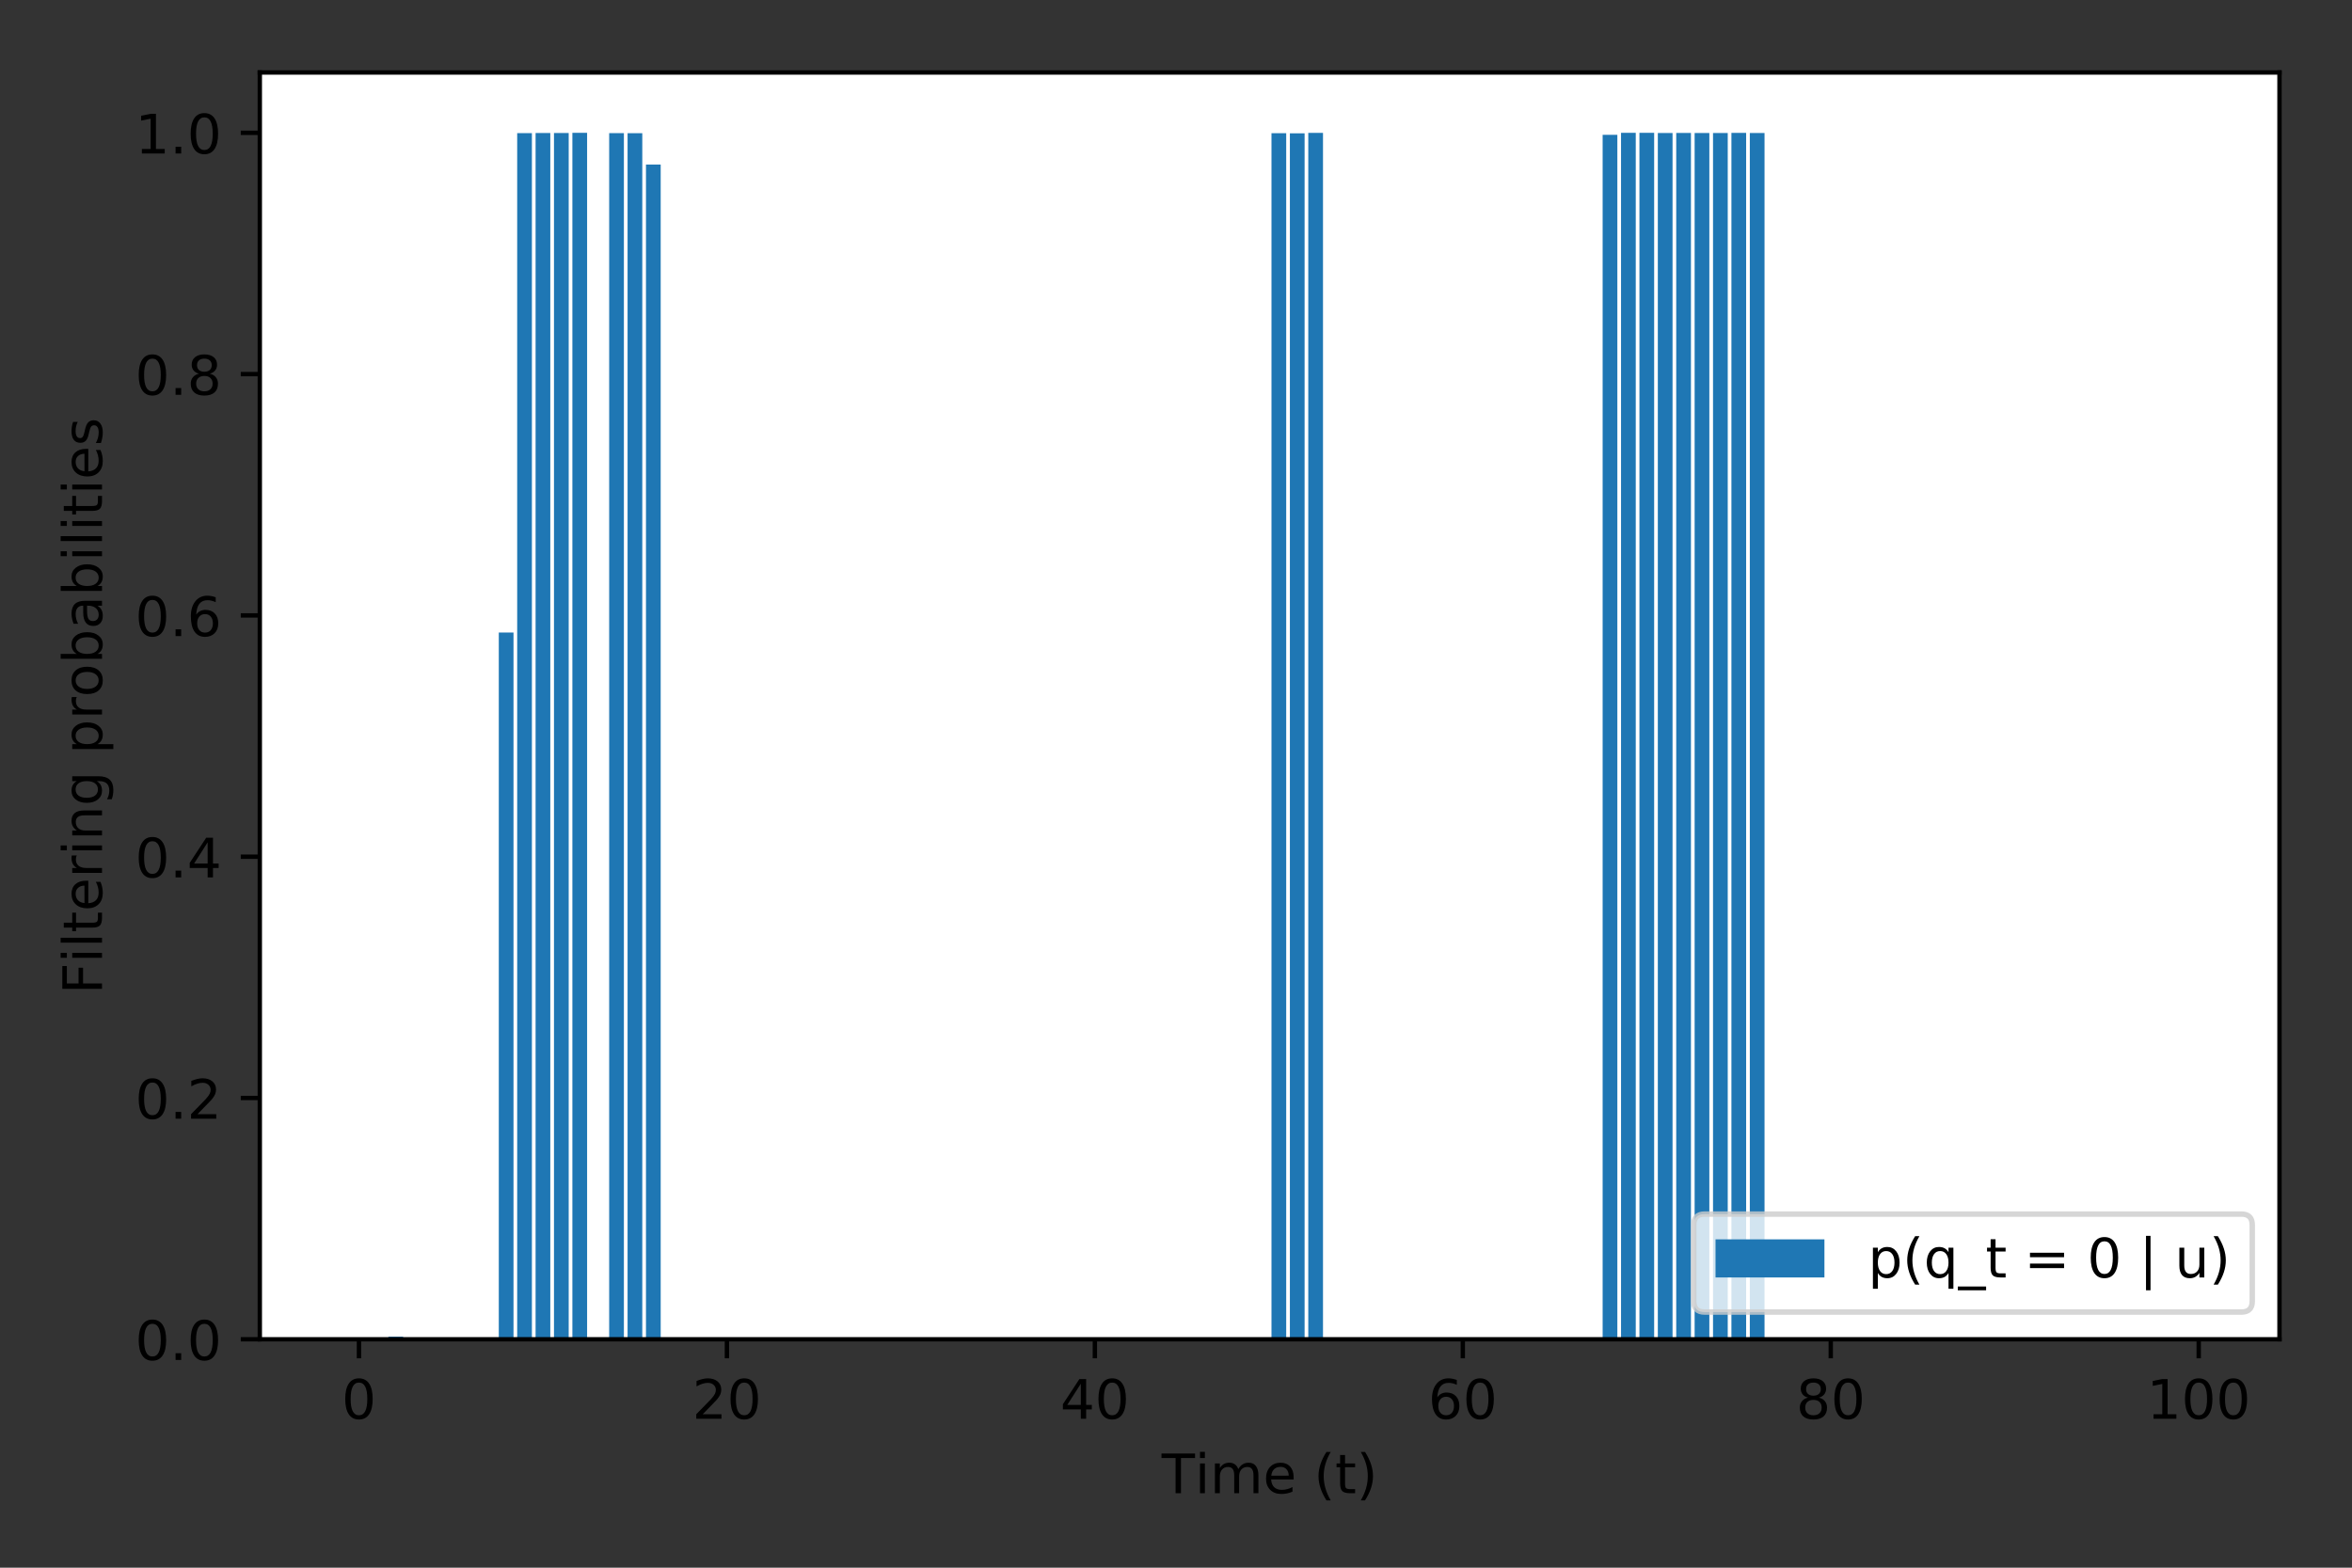 <?xml version="1.0" encoding="utf-8" standalone="no"?>
<!DOCTYPE svg PUBLIC "-//W3C//DTD SVG 1.1//EN"
  "http://www.w3.org/Graphics/SVG/1.1/DTD/svg11.dtd">
<!-- Created with matplotlib (http://matplotlib.org/) -->
<svg height="288pt" version="1.1" viewBox="0 0 432 288" width="432pt" xmlns="http://www.w3.org/2000/svg" xmlns:xlink="http://www.w3.org/1999/xlink">
 <rect x="0" y="0" width="432" height="288" fill="#333333" stroke="none"/>
 <defs>
  <style type="text/css">
*{stroke-linecap:butt;stroke-linejoin:round;}
  </style>
 </defs>
 <g id="figure_1">
  <g id="patch_1">
   <path d="M 0 288 
L 432 288 
L 432 0 
L 0 0 
z
" style="fill:none;opacity:0;"/>
  </g>
  <g id="axes_1">
   <g id="patch_2">
    <path d="M 47.72 246.04 
L 418.68 246.04 
L 418.68 13.32 
L 47.72 13.32 
z
" style="fill:#ffffff;"/>
   </g>
   <g id="patch_3">
    <path clip-path="url(#pfe32aad56c)" d="M 64.582 246.04 
L 67.285 246.04 
L 67.285 246.04 
L 64.582 246.04 
z
" style="fill:#1f77b4;"/>
   </g>
   <g id="patch_4">
    <path clip-path="url(#pfe32aad56c)" d="M 67.961 246.04 
L 70.664 246.04 
L 70.664 246.04 
L 67.961 246.04 
z
" style="fill:#1f77b4;"/>
   </g>
   <g id="patch_5">
    <path clip-path="url(#pfe32aad56c)" d="M 71.34 246.04 
L 74.043 246.04 
L 74.043 245.556 
L 71.34 245.556 
z
" style="fill:#1f77b4;"/>
   </g>
   <g id="patch_6">
    <path clip-path="url(#pfe32aad56c)" d="M 74.719 246.04 
L 77.422 246.04 
L 77.422 246.04 
L 74.719 246.04 
z
" style="fill:#1f77b4;"/>
   </g>
   <g id="patch_7">
    <path clip-path="url(#pfe32aad56c)" d="M 78.098 246.04 
L 80.802 246.04 
L 80.802 246.04 
L 78.098 246.04 
z
" style="fill:#1f77b4;"/>
   </g>
   <g id="patch_8">
    <path clip-path="url(#pfe32aad56c)" d="M 81.477 246.04 
L 84.181 246.04 
L 84.181 246.04 
L 81.477 246.04 
z
" style="fill:#1f77b4;"/>
   </g>
   <g id="patch_9">
    <path clip-path="url(#pfe32aad56c)" d="M 84.857 246.04 
L 87.56 246.04 
L 87.56 246.04 
L 84.857 246.04 
z
" style="fill:#1f77b4;"/>
   </g>
   <g id="patch_10">
    <path clip-path="url(#pfe32aad56c)" d="M 88.236 246.04 
L 90.939 246.04 
L 90.939 246.04 
L 88.236 246.04 
z
" style="fill:#1f77b4;"/>
   </g>
   <g id="patch_11">
    <path clip-path="url(#pfe32aad56c)" d="M 91.615 246.04 
L 94.318 246.04 
L 94.318 116.202 
L 91.615 116.202 
z
" style="fill:#1f77b4;"/>
   </g>
   <g id="patch_12">
    <path clip-path="url(#pfe32aad56c)" d="M 94.994 246.04 
L 97.697 246.04 
L 97.697 24.455 
L 94.994 24.455 
z
" style="fill:#1f77b4;"/>
   </g>
   <g id="patch_13">
    <path clip-path="url(#pfe32aad56c)" d="M 98.373 246.04 
L 101.076 246.04 
L 101.076 24.428 
L 98.373 24.428 
z
" style="fill:#1f77b4;"/>
   </g>
   <g id="patch_14">
    <path clip-path="url(#pfe32aad56c)" d="M 101.752 246.04 
L 104.455 246.04 
L 104.455 24.429 
L 101.752 24.429 
z
" style="fill:#1f77b4;"/>
   </g>
   <g id="patch_15">
    <path clip-path="url(#pfe32aad56c)" d="M 105.131 246.04 
L 107.835 246.04 
L 107.835 24.402 
L 105.131 24.402 
z
" style="fill:#1f77b4;"/>
   </g>
   <g id="patch_16">
    <path clip-path="url(#pfe32aad56c)" d="M 108.51 246.04 
L 111.214 246.04 
L 111.214 246.04 
L 108.51 246.04 
z
" style="fill:#1f77b4;"/>
   </g>
   <g id="patch_17">
    <path clip-path="url(#pfe32aad56c)" d="M 111.89 246.04 
L 114.593 246.04 
L 114.593 24.457 
L 111.89 24.457 
z
" style="fill:#1f77b4;"/>
   </g>
   <g id="patch_18">
    <path clip-path="url(#pfe32aad56c)" d="M 115.269 246.04 
L 117.972 246.04 
L 117.972 24.471 
L 115.269 24.471 
z
" style="fill:#1f77b4;"/>
   </g>
   <g id="patch_19">
    <path clip-path="url(#pfe32aad56c)" d="M 118.648 246.04 
L 121.351 246.04 
L 121.351 30.232 
L 118.648 30.232 
z
" style="fill:#1f77b4;"/>
   </g>
   <g id="patch_20">
    <path clip-path="url(#pfe32aad56c)" d="M 122.027 246.04 
L 124.73 246.04 
L 124.73 246.04 
L 122.027 246.04 
z
" style="fill:#1f77b4;"/>
   </g>
   <g id="patch_21">
    <path clip-path="url(#pfe32aad56c)" d="M 125.406 246.04 
L 128.109 246.04 
L 128.109 246.04 
L 125.406 246.04 
z
" style="fill:#1f77b4;"/>
   </g>
   <g id="patch_22">
    <path clip-path="url(#pfe32aad56c)" d="M 128.785 246.04 
L 131.488 246.04 
L 131.488 246.04 
L 128.785 246.04 
z
" style="fill:#1f77b4;"/>
   </g>
   <g id="patch_23">
    <path clip-path="url(#pfe32aad56c)" d="M 132.164 246.04 
L 134.868 246.04 
L 134.868 246.04 
L 132.164 246.04 
z
" style="fill:#1f77b4;"/>
   </g>
   <g id="patch_24">
    <path clip-path="url(#pfe32aad56c)" d="M 135.543 246.04 
L 138.247 246.04 
L 138.247 246.04 
L 135.543 246.04 
z
" style="fill:#1f77b4;"/>
   </g>
   <g id="patch_25">
    <path clip-path="url(#pfe32aad56c)" d="M 138.923 246.04 
L 141.626 246.04 
L 141.626 246.04 
L 138.923 246.04 
z
" style="fill:#1f77b4;"/>
   </g>
   <g id="patch_26">
    <path clip-path="url(#pfe32aad56c)" d="M 142.302 246.04 
L 145.005 246.04 
L 145.005 246.04 
L 142.302 246.04 
z
" style="fill:#1f77b4;"/>
   </g>
   <g id="patch_27">
    <path clip-path="url(#pfe32aad56c)" d="M 145.681 246.04 
L 148.384 246.04 
L 148.384 246.04 
L 145.681 246.04 
z
" style="fill:#1f77b4;"/>
   </g>
   <g id="patch_28">
    <path clip-path="url(#pfe32aad56c)" d="M 149.06 246.04 
L 151.763 246.04 
L 151.763 246.04 
L 149.06 246.04 
z
" style="fill:#1f77b4;"/>
   </g>
   <g id="patch_29">
    <path clip-path="url(#pfe32aad56c)" d="M 152.439 246.04 
L 155.142 246.04 
L 155.142 246.04 
L 152.439 246.04 
z
" style="fill:#1f77b4;"/>
   </g>
   <g id="patch_30">
    <path clip-path="url(#pfe32aad56c)" d="M 155.818 246.04 
L 158.521 246.04 
L 158.521 246.04 
L 155.818 246.04 
z
" style="fill:#1f77b4;"/>
   </g>
   <g id="patch_31">
    <path clip-path="url(#pfe32aad56c)" d="M 159.197 246.04 
L 161.901 246.04 
L 161.901 246.04 
L 159.197 246.04 
z
" style="fill:#1f77b4;"/>
   </g>
   <g id="patch_32">
    <path clip-path="url(#pfe32aad56c)" d="M 162.576 246.04 
L 165.28 246.04 
L 165.28 246.04 
L 162.576 246.04 
z
" style="fill:#1f77b4;"/>
   </g>
   <g id="patch_33">
    <path clip-path="url(#pfe32aad56c)" d="M 165.955 246.04 
L 168.659 246.04 
L 168.659 246.04 
L 165.955 246.04 
z
" style="fill:#1f77b4;"/>
   </g>
   <g id="patch_34">
    <path clip-path="url(#pfe32aad56c)" d="M 169.335 246.04 
L 172.038 246.04 
L 172.038 246.04 
L 169.335 246.04 
z
" style="fill:#1f77b4;"/>
   </g>
   <g id="patch_35">
    <path clip-path="url(#pfe32aad56c)" d="M 172.714 246.04 
L 175.417 246.04 
L 175.417 246.04 
L 172.714 246.04 
z
" style="fill:#1f77b4;"/>
   </g>
   <g id="patch_36">
    <path clip-path="url(#pfe32aad56c)" d="M 176.093 246.04 
L 178.796 246.04 
L 178.796 246.04 
L 176.093 246.04 
z
" style="fill:#1f77b4;"/>
   </g>
   <g id="patch_37">
    <path clip-path="url(#pfe32aad56c)" d="M 179.472 246.04 
L 182.175 246.04 
L 182.175 246.04 
L 179.472 246.04 
z
" style="fill:#1f77b4;"/>
   </g>
   <g id="patch_38">
    <path clip-path="url(#pfe32aad56c)" d="M 182.851 246.04 
L 185.554 246.04 
L 185.554 246.04 
L 182.851 246.04 
z
" style="fill:#1f77b4;"/>
   </g>
   <g id="patch_39">
    <path clip-path="url(#pfe32aad56c)" d="M 186.23 246.04 
L 188.934 246.04 
L 188.934 245.818 
L 186.23 245.818 
z
" style="fill:#1f77b4;"/>
   </g>
   <g id="patch_40">
    <path clip-path="url(#pfe32aad56c)" d="M 189.609 246.04 
L 192.313 246.04 
L 192.313 246.04 
L 189.609 246.04 
z
" style="fill:#1f77b4;"/>
   </g>
   <g id="patch_41">
    <path clip-path="url(#pfe32aad56c)" d="M 192.988 246.04 
L 195.692 246.04 
L 195.692 246.04 
L 192.988 246.04 
z
" style="fill:#1f77b4;"/>
   </g>
   <g id="patch_42">
    <path clip-path="url(#pfe32aad56c)" d="M 196.368 246.04 
L 199.071 246.04 
L 199.071 246.04 
L 196.368 246.04 
z
" style="fill:#1f77b4;"/>
   </g>
   <g id="patch_43">
    <path clip-path="url(#pfe32aad56c)" d="M 199.747 246.04 
L 202.45 246.04 
L 202.45 246.04 
L 199.747 246.04 
z
" style="fill:#1f77b4;"/>
   </g>
   <g id="patch_44">
    <path clip-path="url(#pfe32aad56c)" d="M 203.126 246.04 
L 205.829 246.04 
L 205.829 246.04 
L 203.126 246.04 
z
" style="fill:#1f77b4;"/>
   </g>
   <g id="patch_45">
    <path clip-path="url(#pfe32aad56c)" d="M 206.505 246.04 
L 209.208 246.04 
L 209.208 246.04 
L 206.505 246.04 
z
" style="fill:#1f77b4;"/>
   </g>
   <g id="patch_46">
    <path clip-path="url(#pfe32aad56c)" d="M 209.884 246.04 
L 212.587 246.04 
L 212.587 246.04 
L 209.884 246.04 
z
" style="fill:#1f77b4;"/>
   </g>
   <g id="patch_47">
    <path clip-path="url(#pfe32aad56c)" d="M 213.263 246.04 
L 215.966 246.04 
L 215.966 246.04 
L 213.263 246.04 
z
" style="fill:#1f77b4;"/>
   </g>
   <g id="patch_48">
    <path clip-path="url(#pfe32aad56c)" d="M 216.642 246.04 
L 219.346 246.04 
L 219.346 246.04 
L 216.642 246.04 
z
" style="fill:#1f77b4;"/>
   </g>
   <g id="patch_49">
    <path clip-path="url(#pfe32aad56c)" d="M 220.021 246.04 
L 222.725 246.04 
L 222.725 246.04 
L 220.021 246.04 
z
" style="fill:#1f77b4;"/>
   </g>
   <g id="patch_50">
    <path clip-path="url(#pfe32aad56c)" d="M 223.401 246.04 
L 226.104 246.04 
L 226.104 246.04 
L 223.401 246.04 
z
" style="fill:#1f77b4;"/>
   </g>
   <g id="patch_51">
    <path clip-path="url(#pfe32aad56c)" d="M 226.78 246.04 
L 229.483 246.04 
L 229.483 246.04 
L 226.78 246.04 
z
" style="fill:#1f77b4;"/>
   </g>
   <g id="patch_52">
    <path clip-path="url(#pfe32aad56c)" d="M 230.159 246.04 
L 232.862 246.04 
L 232.862 245.969 
L 230.159 245.969 
z
" style="fill:#1f77b4;"/>
   </g>
   <g id="patch_53">
    <path clip-path="url(#pfe32aad56c)" d="M 233.538 246.04 
L 236.241 246.04 
L 236.241 24.465 
L 233.538 24.465 
z
" style="fill:#1f77b4;"/>
   </g>
   <g id="patch_54">
    <path clip-path="url(#pfe32aad56c)" d="M 236.917 246.04 
L 239.62 246.04 
L 239.62 24.492 
L 236.917 24.492 
z
" style="fill:#1f77b4;"/>
   </g>
   <g id="patch_55">
    <path clip-path="url(#pfe32aad56c)" d="M 240.296 246.04 
L 242.999 246.04 
L 242.999 24.411 
L 240.296 24.411 
z
" style="fill:#1f77b4;"/>
   </g>
   <g id="patch_56">
    <path clip-path="url(#pfe32aad56c)" d="M 243.675 246.04 
L 246.379 246.04 
L 246.379 246.04 
L 243.675 246.04 
z
" style="fill:#1f77b4;"/>
   </g>
   <g id="patch_57">
    <path clip-path="url(#pfe32aad56c)" d="M 247.054 246.04 
L 249.758 246.04 
L 249.758 246.04 
L 247.054 246.04 
z
" style="fill:#1f77b4;"/>
   </g>
   <g id="patch_58">
    <path clip-path="url(#pfe32aad56c)" d="M 250.434 246.04 
L 253.137 246.04 
L 253.137 246.04 
L 250.434 246.04 
z
" style="fill:#1f77b4;"/>
   </g>
   <g id="patch_59">
    <path clip-path="url(#pfe32aad56c)" d="M 253.813 246.04 
L 256.516 246.04 
L 256.516 246.04 
L 253.813 246.04 
z
" style="fill:#1f77b4;"/>
   </g>
   <g id="patch_60">
    <path clip-path="url(#pfe32aad56c)" d="M 257.192 246.04 
L 259.895 246.04 
L 259.895 246.036 
L 257.192 246.036 
z
" style="fill:#1f77b4;"/>
   </g>
   <g id="patch_61">
    <path clip-path="url(#pfe32aad56c)" d="M 260.571 246.04 
L 263.274 246.04 
L 263.274 246.04 
L 260.571 246.04 
z
" style="fill:#1f77b4;"/>
   </g>
   <g id="patch_62">
    <path clip-path="url(#pfe32aad56c)" d="M 263.95 246.04 
L 266.653 246.04 
L 266.653 246.04 
L 263.95 246.04 
z
" style="fill:#1f77b4;"/>
   </g>
   <g id="patch_63">
    <path clip-path="url(#pfe32aad56c)" d="M 267.329 246.04 
L 270.032 246.04 
L 270.032 246.04 
L 267.329 246.04 
z
" style="fill:#1f77b4;"/>
   </g>
   <g id="patch_64">
    <path clip-path="url(#pfe32aad56c)" d="M 270.708 246.04 
L 273.412 246.04 
L 273.412 246.04 
L 270.708 246.04 
z
" style="fill:#1f77b4;"/>
   </g>
   <g id="patch_65">
    <path clip-path="url(#pfe32aad56c)" d="M 274.087 246.04 
L 276.791 246.04 
L 276.791 246.04 
L 274.087 246.04 
z
" style="fill:#1f77b4;"/>
   </g>
   <g id="patch_66">
    <path clip-path="url(#pfe32aad56c)" d="M 277.466 246.04 
L 280.17 246.04 
L 280.17 246.04 
L 277.466 246.04 
z
" style="fill:#1f77b4;"/>
   </g>
   <g id="patch_67">
    <path clip-path="url(#pfe32aad56c)" d="M 280.846 246.04 
L 283.549 246.04 
L 283.549 246.04 
L 280.846 246.04 
z
" style="fill:#1f77b4;"/>
   </g>
   <g id="patch_68">
    <path clip-path="url(#pfe32aad56c)" d="M 284.225 246.04 
L 286.928 246.04 
L 286.928 246.04 
L 284.225 246.04 
z
" style="fill:#1f77b4;"/>
   </g>
   <g id="patch_69">
    <path clip-path="url(#pfe32aad56c)" d="M 287.604 246.04 
L 290.307 246.04 
L 290.307 246.04 
L 287.604 246.04 
z
" style="fill:#1f77b4;"/>
   </g>
   <g id="patch_70">
    <path clip-path="url(#pfe32aad56c)" d="M 290.983 246.04 
L 293.686 246.04 
L 293.686 246.04 
L 290.983 246.04 
z
" style="fill:#1f77b4;"/>
   </g>
   <g id="patch_71">
    <path clip-path="url(#pfe32aad56c)" d="M 294.362 246.04 
L 297.065 246.04 
L 297.065 24.763 
L 294.362 24.763 
z
" style="fill:#1f77b4;"/>
   </g>
   <g id="patch_72">
    <path clip-path="url(#pfe32aad56c)" d="M 297.741 246.04 
L 300.445 246.04 
L 300.445 24.402 
L 297.741 24.402 
z
" style="fill:#1f77b4;"/>
   </g>
   <g id="patch_73">
    <path clip-path="url(#pfe32aad56c)" d="M 301.12 246.04 
L 303.824 246.04 
L 303.824 24.403 
L 301.12 24.403 
z
" style="fill:#1f77b4;"/>
   </g>
   <g id="patch_74">
    <path clip-path="url(#pfe32aad56c)" d="M 304.499 246.04 
L 307.203 246.04 
L 307.203 24.431 
L 304.499 24.431 
z
" style="fill:#1f77b4;"/>
   </g>
   <g id="patch_75">
    <path clip-path="url(#pfe32aad56c)" d="M 307.879 246.04 
L 310.582 246.04 
L 310.582 24.427 
L 307.879 24.427 
z
" style="fill:#1f77b4;"/>
   </g>
   <g id="patch_76">
    <path clip-path="url(#pfe32aad56c)" d="M 311.258 246.04 
L 313.961 246.04 
L 313.961 24.432 
L 311.258 24.432 
z
" style="fill:#1f77b4;"/>
   </g>
   <g id="patch_77">
    <path clip-path="url(#pfe32aad56c)" d="M 314.637 246.04 
L 317.34 246.04 
L 317.34 24.437 
L 314.637 24.437 
z
" style="fill:#1f77b4;"/>
   </g>
   <g id="patch_78">
    <path clip-path="url(#pfe32aad56c)" d="M 318.016 246.04 
L 320.719 246.04 
L 320.719 24.416 
L 318.016 24.416 
z
" style="fill:#1f77b4;"/>
   </g>
   <g id="patch_79">
    <path clip-path="url(#pfe32aad56c)" d="M 321.395 246.04 
L 324.098 246.04 
L 324.098 24.43 
L 321.395 24.43 
z
" style="fill:#1f77b4;"/>
   </g>
   <g id="patch_80">
    <path clip-path="url(#pfe32aad56c)" d="M 324.774 246.04 
L 327.478 246.04 
L 327.478 246.04 
L 324.774 246.04 
z
" style="fill:#1f77b4;"/>
   </g>
   <g id="patch_81">
    <path clip-path="url(#pfe32aad56c)" d="M 328.153 246.04 
L 330.857 246.04 
L 330.857 246.04 
L 328.153 246.04 
z
" style="fill:#1f77b4;"/>
   </g>
   <g id="patch_82">
    <path clip-path="url(#pfe32aad56c)" d="M 331.532 246.04 
L 334.236 246.04 
L 334.236 246.04 
L 331.532 246.04 
z
" style="fill:#1f77b4;"/>
   </g>
   <g id="patch_83">
    <path clip-path="url(#pfe32aad56c)" d="M 334.912 246.04 
L 337.615 246.04 
L 337.615 246.04 
L 334.912 246.04 
z
" style="fill:#1f77b4;"/>
   </g>
   <g id="patch_84">
    <path clip-path="url(#pfe32aad56c)" d="M 338.291 246.04 
L 340.994 246.04 
L 340.994 246.04 
L 338.291 246.04 
z
" style="fill:#1f77b4;"/>
   </g>
   <g id="patch_85">
    <path clip-path="url(#pfe32aad56c)" d="M 341.67 246.04 
L 344.373 246.04 
L 344.373 246.04 
L 341.67 246.04 
z
" style="fill:#1f77b4;"/>
   </g>
   <g id="patch_86">
    <path clip-path="url(#pfe32aad56c)" d="M 345.049 246.04 
L 347.752 246.04 
L 347.752 246.04 
L 345.049 246.04 
z
" style="fill:#1f77b4;"/>
   </g>
   <g id="patch_87">
    <path clip-path="url(#pfe32aad56c)" d="M 348.428 246.04 
L 351.131 246.04 
L 351.131 246.04 
L 348.428 246.04 
z
" style="fill:#1f77b4;"/>
   </g>
   <g id="patch_88">
    <path clip-path="url(#pfe32aad56c)" d="M 351.807 246.04 
L 354.51 246.04 
L 354.51 246.04 
L 351.807 246.04 
z
" style="fill:#1f77b4;"/>
   </g>
   <g id="patch_89">
    <path clip-path="url(#pfe32aad56c)" d="M 355.186 246.04 
L 357.89 246.04 
L 357.89 246.04 
L 355.186 246.04 
z
" style="fill:#1f77b4;"/>
   </g>
   <g id="patch_90">
    <path clip-path="url(#pfe32aad56c)" d="M 358.565 246.04 
L 361.269 246.04 
L 361.269 246.04 
L 358.565 246.04 
z
" style="fill:#1f77b4;"/>
   </g>
   <g id="patch_91">
    <path clip-path="url(#pfe32aad56c)" d="M 361.945 246.04 
L 364.648 246.04 
L 364.648 246.04 
L 361.945 246.04 
z
" style="fill:#1f77b4;"/>
   </g>
   <g id="patch_92">
    <path clip-path="url(#pfe32aad56c)" d="M 365.324 246.04 
L 368.027 246.04 
L 368.027 246.04 
L 365.324 246.04 
z
" style="fill:#1f77b4;"/>
   </g>
   <g id="patch_93">
    <path clip-path="url(#pfe32aad56c)" d="M 368.703 246.04 
L 371.406 246.04 
L 371.406 246.04 
L 368.703 246.04 
z
" style="fill:#1f77b4;"/>
   </g>
   <g id="patch_94">
    <path clip-path="url(#pfe32aad56c)" d="M 372.082 246.04 
L 374.785 246.04 
L 374.785 246.027 
L 372.082 246.027 
z
" style="fill:#1f77b4;"/>
   </g>
   <g id="patch_95">
    <path clip-path="url(#pfe32aad56c)" d="M 375.461 246.04 
L 378.164 246.04 
L 378.164 246.04 
L 375.461 246.04 
z
" style="fill:#1f77b4;"/>
   </g>
   <g id="patch_96">
    <path clip-path="url(#pfe32aad56c)" d="M 378.84 246.04 
L 381.543 246.04 
L 381.543 246.04 
L 378.84 246.04 
z
" style="fill:#1f77b4;"/>
   </g>
   <g id="patch_97">
    <path clip-path="url(#pfe32aad56c)" d="M 382.219 246.04 
L 384.923 246.04 
L 384.923 246.04 
L 382.219 246.04 
z
" style="fill:#1f77b4;"/>
   </g>
   <g id="patch_98">
    <path clip-path="url(#pfe32aad56c)" d="M 385.598 246.04 
L 388.302 246.04 
L 388.302 246.04 
L 385.598 246.04 
z
" style="fill:#1f77b4;"/>
   </g>
   <g id="patch_99">
    <path clip-path="url(#pfe32aad56c)" d="M 388.978 246.04 
L 391.681 246.04 
L 391.681 246.04 
L 388.978 246.04 
z
" style="fill:#1f77b4;"/>
   </g>
   <g id="patch_100">
    <path clip-path="url(#pfe32aad56c)" d="M 392.357 246.04 
L 395.06 246.04 
L 395.06 246.04 
L 392.357 246.04 
z
" style="fill:#1f77b4;"/>
   </g>
   <g id="patch_101">
    <path clip-path="url(#pfe32aad56c)" d="M 395.736 246.04 
L 398.439 246.04 
L 398.439 246.04 
L 395.736 246.04 
z
" style="fill:#1f77b4;"/>
   </g>
   <g id="patch_102">
    <path clip-path="url(#pfe32aad56c)" d="M 399.115 246.04 
L 401.818 246.04 
L 401.818 246.04 
L 399.115 246.04 
z
" style="fill:#1f77b4;"/>
   </g>
   <g id="matplotlib.axis_1">
    <g id="xtick_1">
     <g id="line2d_1">
      <defs>
       <path d="M 0 0 
L 0 3.5 
" id="m38b84421cc" style="stroke:#000000;stroke-width:0.8;"/>
      </defs>
      <g>
       <use style="stroke:#000000;stroke-width:0.8;" x="65.933" xlink:href="#m38b84421cc" y="246.04"/>
      </g>
     </g>
     <g id="text_1">
      <!-- 0 -->
      <defs>
       <path d="M 31.781 66.406 
Q 24.172 66.406 20.328 58.906 
Q 16.5 51.422 16.5 36.375 
Q 16.5 21.391 20.328 13.891 
Q 24.172 6.391 31.781 6.391 
Q 39.453 6.391 43.281 13.891 
Q 47.125 21.391 47.125 36.375 
Q 47.125 51.422 43.281 58.906 
Q 39.453 66.406 31.781 66.406 
z
M 31.781 74.219 
Q 44.047 74.219 50.516 64.516 
Q 56.984 54.828 56.984 36.375 
Q 56.984 17.969 50.516 8.266 
Q 44.047 -1.422 31.781 -1.422 
Q 19.531 -1.422 13.062 8.266 
Q 6.594 17.969 6.594 36.375 
Q 6.594 54.828 13.062 64.516 
Q 19.531 74.219 31.781 74.219 
z
" id="DejaVuSans-30"/>
      </defs>
      <g transform="translate(62.752 260.638)scale(0.1 -0.1)">
       <use xlink:href="#DejaVuSans-30"/>
      </g>
     </g>
    </g>
    <g id="xtick_2">
     <g id="line2d_2">
      <g>
       <use style="stroke:#000000;stroke-width:0.8;" x="133.516" xlink:href="#m38b84421cc" y="246.04"/>
      </g>
     </g>
     <g id="text_2">
      <!-- 20 -->
      <defs>
       <path d="M 19.188 8.297 
L 53.609 8.297 
L 53.609 0 
L 7.328 0 
L 7.328 8.297 
Q 12.938 14.109 22.625 23.891 
Q 32.328 33.688 34.812 36.531 
Q 39.547 41.844 41.422 45.531 
Q 43.312 49.219 43.312 52.781 
Q 43.312 58.594 39.234 62.25 
Q 35.156 65.922 28.609 65.922 
Q 23.969 65.922 18.812 64.312 
Q 13.672 62.703 7.812 59.422 
L 7.812 69.391 
Q 13.766 71.781 18.938 73 
Q 24.125 74.219 28.422 74.219 
Q 39.75 74.219 46.484 68.547 
Q 53.219 62.891 53.219 53.422 
Q 53.219 48.922 51.531 44.891 
Q 49.859 40.875 45.406 35.406 
Q 44.188 33.984 37.641 27.219 
Q 31.109 20.453 19.188 8.297 
z
" id="DejaVuSans-32"/>
      </defs>
      <g transform="translate(127.153 260.638)scale(0.1 -0.1)">
       <use xlink:href="#DejaVuSans-32"/>
       <use x="63.623" xlink:href="#DejaVuSans-30"/>
      </g>
     </g>
    </g>
    <g id="xtick_3">
     <g id="line2d_3">
      <g>
       <use style="stroke:#000000;stroke-width:0.8;" x="201.098" xlink:href="#m38b84421cc" y="246.04"/>
      </g>
     </g>
     <g id="text_3">
      <!-- 40 -->
      <defs>
       <path d="M 37.797 64.312 
L 12.891 25.391 
L 37.797 25.391 
z
M 35.203 72.906 
L 47.609 72.906 
L 47.609 25.391 
L 58.016 25.391 
L 58.016 17.188 
L 47.609 17.188 
L 47.609 0 
L 37.797 0 
L 37.797 17.188 
L 4.891 17.188 
L 4.891 26.703 
z
" id="DejaVuSans-34"/>
      </defs>
      <g transform="translate(194.736 260.638)scale(0.1 -0.1)">
       <use xlink:href="#DejaVuSans-34"/>
       <use x="63.623" xlink:href="#DejaVuSans-30"/>
      </g>
     </g>
    </g>
    <g id="xtick_4">
     <g id="line2d_4">
      <g>
       <use style="stroke:#000000;stroke-width:0.8;" x="268.681" xlink:href="#m38b84421cc" y="246.04"/>
      </g>
     </g>
     <g id="text_4">
      <!-- 60 -->
      <defs>
       <path d="M 33.016 40.375 
Q 26.375 40.375 22.484 35.828 
Q 18.609 31.297 18.609 23.391 
Q 18.609 15.531 22.484 10.953 
Q 26.375 6.391 33.016 6.391 
Q 39.656 6.391 43.531 10.953 
Q 47.406 15.531 47.406 23.391 
Q 47.406 31.297 43.531 35.828 
Q 39.656 40.375 33.016 40.375 
z
M 52.594 71.297 
L 52.594 62.312 
Q 48.875 64.062 45.094 64.984 
Q 41.312 65.922 37.594 65.922 
Q 27.828 65.922 22.672 59.328 
Q 17.531 52.734 16.797 39.406 
Q 19.672 43.656 24.016 45.922 
Q 28.375 48.188 33.594 48.188 
Q 44.578 48.188 50.953 41.516 
Q 57.328 34.859 57.328 23.391 
Q 57.328 12.156 50.688 5.359 
Q 44.047 -1.422 33.016 -1.422 
Q 20.359 -1.422 13.672 8.266 
Q 6.984 17.969 6.984 36.375 
Q 6.984 53.656 15.188 63.938 
Q 23.391 74.219 37.203 74.219 
Q 40.922 74.219 44.703 73.484 
Q 48.484 72.75 52.594 71.297 
z
" id="DejaVuSans-36"/>
      </defs>
      <g transform="translate(262.318 260.638)scale(0.1 -0.1)">
       <use xlink:href="#DejaVuSans-36"/>
       <use x="63.623" xlink:href="#DejaVuSans-30"/>
      </g>
     </g>
    </g>
    <g id="xtick_5">
     <g id="line2d_5">
      <g>
       <use style="stroke:#000000;stroke-width:0.8;" x="336.263" xlink:href="#m38b84421cc" y="246.04"/>
      </g>
     </g>
     <g id="text_5">
      <!-- 80 -->
      <defs>
       <path d="M 31.781 34.625 
Q 24.75 34.625 20.719 30.859 
Q 16.703 27.094 16.703 20.516 
Q 16.703 13.922 20.719 10.156 
Q 24.75 6.391 31.781 6.391 
Q 38.812 6.391 42.859 10.172 
Q 46.922 13.969 46.922 20.516 
Q 46.922 27.094 42.891 30.859 
Q 38.875 34.625 31.781 34.625 
z
M 21.922 38.812 
Q 15.578 40.375 12.031 44.719 
Q 8.5 49.078 8.5 55.328 
Q 8.5 64.062 14.719 69.141 
Q 20.953 74.219 31.781 74.219 
Q 42.672 74.219 48.875 69.141 
Q 55.078 64.062 55.078 55.328 
Q 55.078 49.078 51.531 44.719 
Q 48 40.375 41.703 38.812 
Q 48.828 37.156 52.797 32.312 
Q 56.781 27.484 56.781 20.516 
Q 56.781 9.906 50.312 4.234 
Q 43.844 -1.422 31.781 -1.422 
Q 19.734 -1.422 13.25 4.234 
Q 6.781 9.906 6.781 20.516 
Q 6.781 27.484 10.781 32.312 
Q 14.797 37.156 21.922 38.812 
z
M 18.312 54.391 
Q 18.312 48.734 21.844 45.562 
Q 25.391 42.391 31.781 42.391 
Q 38.141 42.391 41.719 45.562 
Q 45.312 48.734 45.312 54.391 
Q 45.312 60.062 41.719 63.234 
Q 38.141 66.406 31.781 66.406 
Q 25.391 66.406 21.844 63.234 
Q 18.312 60.062 18.312 54.391 
z
" id="DejaVuSans-38"/>
      </defs>
      <g transform="translate(329.901 260.638)scale(0.1 -0.1)">
       <use xlink:href="#DejaVuSans-38"/>
       <use x="63.623" xlink:href="#DejaVuSans-30"/>
      </g>
     </g>
    </g>
    <g id="xtick_6">
     <g id="line2d_6">
      <g>
       <use style="stroke:#000000;stroke-width:0.8;" x="403.846" xlink:href="#m38b84421cc" y="246.04"/>
      </g>
     </g>
     <g id="text_6">
      <!-- 100 -->
      <defs>
       <path d="M 12.406 8.297 
L 28.516 8.297 
L 28.516 63.922 
L 10.984 60.406 
L 10.984 69.391 
L 28.422 72.906 
L 38.281 72.906 
L 38.281 8.297 
L 54.391 8.297 
L 54.391 0 
L 12.406 0 
z
" id="DejaVuSans-31"/>
      </defs>
      <g transform="translate(394.302 260.638)scale(0.1 -0.1)">
       <use xlink:href="#DejaVuSans-31"/>
       <use x="63.623" xlink:href="#DejaVuSans-30"/>
       <use x="127.246" xlink:href="#DejaVuSans-30"/>
      </g>
     </g>
    </g>
    <g id="text_7">
     <!-- Time (t) -->
     <defs>
      <path d="M -0.297 72.906 
L 61.375 72.906 
L 61.375 64.594 
L 35.5 64.594 
L 35.5 0 
L 25.594 0 
L 25.594 64.594 
L -0.297 64.594 
z
" id="DejaVuSans-54"/>
      <path d="M 9.422 54.688 
L 18.406 54.688 
L 18.406 0 
L 9.422 0 
z
M 9.422 75.984 
L 18.406 75.984 
L 18.406 64.594 
L 9.422 64.594 
z
" id="DejaVuSans-69"/>
      <path d="M 52 44.188 
Q 55.375 50.25 60.062 53.125 
Q 64.75 56 71.094 56 
Q 79.641 56 84.281 50.016 
Q 88.922 44.047 88.922 33.016 
L 88.922 0 
L 79.891 0 
L 79.891 32.719 
Q 79.891 40.578 77.094 44.375 
Q 74.312 48.188 68.609 48.188 
Q 61.625 48.188 57.562 43.547 
Q 53.516 38.922 53.516 30.906 
L 53.516 0 
L 44.484 0 
L 44.484 32.719 
Q 44.484 40.625 41.703 44.406 
Q 38.922 48.188 33.109 48.188 
Q 26.219 48.188 22.156 43.531 
Q 18.109 38.875 18.109 30.906 
L 18.109 0 
L 9.078 0 
L 9.078 54.688 
L 18.109 54.688 
L 18.109 46.188 
Q 21.188 51.219 25.484 53.609 
Q 29.781 56 35.688 56 
Q 41.656 56 45.828 52.969 
Q 50 49.953 52 44.188 
z
" id="DejaVuSans-6d"/>
      <path d="M 56.203 29.594 
L 56.203 25.203 
L 14.891 25.203 
Q 15.484 15.922 20.484 11.062 
Q 25.484 6.203 34.422 6.203 
Q 39.594 6.203 44.453 7.469 
Q 49.312 8.734 54.109 11.281 
L 54.109 2.781 
Q 49.266 0.734 44.188 -0.344 
Q 39.109 -1.422 33.891 -1.422 
Q 20.797 -1.422 13.156 6.188 
Q 5.516 13.812 5.516 26.812 
Q 5.516 40.234 12.766 48.109 
Q 20.016 56 32.328 56 
Q 43.359 56 49.781 48.891 
Q 56.203 41.797 56.203 29.594 
z
M 47.219 32.234 
Q 47.125 39.594 43.094 43.984 
Q 39.062 48.391 32.422 48.391 
Q 24.906 48.391 20.391 44.141 
Q 15.875 39.891 15.188 32.172 
z
" id="DejaVuSans-65"/>
      <path id="DejaVuSans-20"/>
      <path d="M 31 75.875 
Q 24.469 64.656 21.281 53.656 
Q 18.109 42.672 18.109 31.391 
Q 18.109 20.125 21.312 9.062 
Q 24.516 -2 31 -13.188 
L 23.188 -13.188 
Q 15.875 -1.703 12.234 9.375 
Q 8.594 20.453 8.594 31.391 
Q 8.594 42.281 12.203 53.312 
Q 15.828 64.359 23.188 75.875 
z
" id="DejaVuSans-28"/>
      <path d="M 18.312 70.219 
L 18.312 54.688 
L 36.812 54.688 
L 36.812 47.703 
L 18.312 47.703 
L 18.312 18.016 
Q 18.312 11.328 20.141 9.422 
Q 21.969 7.516 27.594 7.516 
L 36.812 7.516 
L 36.812 0 
L 27.594 0 
Q 17.188 0 13.234 3.875 
Q 9.281 7.766 9.281 18.016 
L 9.281 47.703 
L 2.688 47.703 
L 2.688 54.688 
L 9.281 54.688 
L 9.281 70.219 
z
" id="DejaVuSans-74"/>
      <path d="M 8.016 75.875 
L 15.828 75.875 
Q 23.141 64.359 26.781 53.312 
Q 30.422 42.281 30.422 31.391 
Q 30.422 20.453 26.781 9.375 
Q 23.141 -1.703 15.828 -13.188 
L 8.016 -13.188 
Q 14.5 -2 17.703 9.062 
Q 20.906 20.125 20.906 31.391 
Q 20.906 42.672 17.703 53.656 
Q 14.5 64.656 8.016 75.875 
z
" id="DejaVuSans-29"/>
     </defs>
     <g transform="translate(213.362 274.317)scale(0.1 -0.1)">
      <use xlink:href="#DejaVuSans-54"/>
      <use x="61.037" xlink:href="#DejaVuSans-69"/>
      <use x="88.82" xlink:href="#DejaVuSans-6d"/>
      <use x="186.232" xlink:href="#DejaVuSans-65"/>
      <use x="247.756" xlink:href="#DejaVuSans-20"/>
      <use x="279.543" xlink:href="#DejaVuSans-28"/>
      <use x="318.557" xlink:href="#DejaVuSans-74"/>
      <use x="357.766" xlink:href="#DejaVuSans-29"/>
     </g>
    </g>
   </g>
   <g id="matplotlib.axis_2">
    <g id="ytick_1">
     <g id="line2d_7">
      <defs>
       <path d="M 0 0 
L -3.5 0 
" id="m5faa4db4a6" style="stroke:#000000;stroke-width:0.8;"/>
      </defs>
      <g>
       <use style="stroke:#000000;stroke-width:0.8;" x="47.72" xlink:href="#m5faa4db4a6" y="246.04"/>
      </g>
     </g>
     <g id="text_8">
      <!-- 0.0 -->
      <defs>
       <path d="M 10.688 12.406 
L 21 12.406 
L 21 0 
L 10.688 0 
z
" id="DejaVuSans-2e"/>
      </defs>
      <g transform="translate(24.817 249.839)scale(0.1 -0.1)">
       <use xlink:href="#DejaVuSans-30"/>
       <use x="63.623" xlink:href="#DejaVuSans-2e"/>
       <use x="95.41" xlink:href="#DejaVuSans-30"/>
      </g>
     </g>
    </g>
    <g id="ytick_2">
     <g id="line2d_8">
      <g>
       <use style="stroke:#000000;stroke-width:0.8;" x="47.72" xlink:href="#m5faa4db4a6" y="201.712"/>
      </g>
     </g>
     <g id="text_9">
      <!-- 0.2 -->
      <g transform="translate(24.817 205.512)scale(0.1 -0.1)">
       <use xlink:href="#DejaVuSans-30"/>
       <use x="63.623" xlink:href="#DejaVuSans-2e"/>
       <use x="95.41" xlink:href="#DejaVuSans-32"/>
      </g>
     </g>
    </g>
    <g id="ytick_3">
     <g id="line2d_9">
      <g>
       <use style="stroke:#000000;stroke-width:0.8;" x="47.72" xlink:href="#m5faa4db4a6" y="157.385"/>
      </g>
     </g>
     <g id="text_10">
      <!-- 0.4 -->
      <g transform="translate(24.817 161.184)scale(0.1 -0.1)">
       <use xlink:href="#DejaVuSans-30"/>
       <use x="63.623" xlink:href="#DejaVuSans-2e"/>
       <use x="95.41" xlink:href="#DejaVuSans-34"/>
      </g>
     </g>
    </g>
    <g id="ytick_4">
     <g id="line2d_10">
      <g>
       <use style="stroke:#000000;stroke-width:0.8;" x="47.72" xlink:href="#m5faa4db4a6" y="113.057"/>
      </g>
     </g>
     <g id="text_11">
      <!-- 0.6 -->
      <g transform="translate(24.817 116.856)scale(0.1 -0.1)">
       <use xlink:href="#DejaVuSans-30"/>
       <use x="63.623" xlink:href="#DejaVuSans-2e"/>
       <use x="95.41" xlink:href="#DejaVuSans-36"/>
      </g>
     </g>
    </g>
    <g id="ytick_5">
     <g id="line2d_11">
      <g>
       <use style="stroke:#000000;stroke-width:0.8;" x="47.72" xlink:href="#m5faa4db4a6" y="68.729"/>
      </g>
     </g>
     <g id="text_12">
      <!-- 0.8 -->
      <g transform="translate(24.817 72.529)scale(0.1 -0.1)">
       <use xlink:href="#DejaVuSans-30"/>
       <use x="63.623" xlink:href="#DejaVuSans-2e"/>
       <use x="95.41" xlink:href="#DejaVuSans-38"/>
      </g>
     </g>
    </g>
    <g id="ytick_6">
     <g id="line2d_12">
      <g>
       <use style="stroke:#000000;stroke-width:0.8;" x="47.72" xlink:href="#m5faa4db4a6" y="24.402"/>
      </g>
     </g>
     <g id="text_13">
      <!-- 1.0 -->
      <g transform="translate(24.817 28.201)scale(0.1 -0.1)">
       <use xlink:href="#DejaVuSans-31"/>
       <use x="63.623" xlink:href="#DejaVuSans-2e"/>
       <use x="95.41" xlink:href="#DejaVuSans-30"/>
      </g>
     </g>
    </g>
    <g id="text_14">
     <!-- Filtering probabilities -->
     <defs>
      <path d="M 9.812 72.906 
L 51.703 72.906 
L 51.703 64.594 
L 19.672 64.594 
L 19.672 43.109 
L 48.578 43.109 
L 48.578 34.812 
L 19.672 34.812 
L 19.672 0 
L 9.812 0 
z
" id="DejaVuSans-46"/>
      <path d="M 9.422 75.984 
L 18.406 75.984 
L 18.406 0 
L 9.422 0 
z
" id="DejaVuSans-6c"/>
      <path d="M 41.109 46.297 
Q 39.594 47.172 37.812 47.578 
Q 36.031 48 33.891 48 
Q 26.266 48 22.188 43.047 
Q 18.109 38.094 18.109 28.812 
L 18.109 0 
L 9.078 0 
L 9.078 54.688 
L 18.109 54.688 
L 18.109 46.188 
Q 20.953 51.172 25.484 53.578 
Q 30.031 56 36.531 56 
Q 37.453 56 38.578 55.875 
Q 39.703 55.766 41.062 55.516 
z
" id="DejaVuSans-72"/>
      <path d="M 54.891 33.016 
L 54.891 0 
L 45.906 0 
L 45.906 32.719 
Q 45.906 40.484 42.875 44.328 
Q 39.844 48.188 33.797 48.188 
Q 26.516 48.188 22.312 43.547 
Q 18.109 38.922 18.109 30.906 
L 18.109 0 
L 9.078 0 
L 9.078 54.688 
L 18.109 54.688 
L 18.109 46.188 
Q 21.344 51.125 25.703 53.562 
Q 30.078 56 35.797 56 
Q 45.219 56 50.047 50.172 
Q 54.891 44.344 54.891 33.016 
z
" id="DejaVuSans-6e"/>
      <path d="M 45.406 27.984 
Q 45.406 37.75 41.375 43.109 
Q 37.359 48.484 30.078 48.484 
Q 22.859 48.484 18.828 43.109 
Q 14.797 37.75 14.797 27.984 
Q 14.797 18.266 18.828 12.891 
Q 22.859 7.516 30.078 7.516 
Q 37.359 7.516 41.375 12.891 
Q 45.406 18.266 45.406 27.984 
z
M 54.391 6.781 
Q 54.391 -7.172 48.188 -13.984 
Q 42 -20.797 29.203 -20.797 
Q 24.469 -20.797 20.266 -20.094 
Q 16.062 -19.391 12.109 -17.922 
L 12.109 -9.188 
Q 16.062 -11.328 19.922 -12.344 
Q 23.781 -13.375 27.781 -13.375 
Q 36.625 -13.375 41.016 -8.766 
Q 45.406 -4.156 45.406 5.172 
L 45.406 9.625 
Q 42.625 4.781 38.281 2.391 
Q 33.938 0 27.875 0 
Q 17.828 0 11.672 7.656 
Q 5.516 15.328 5.516 27.984 
Q 5.516 40.672 11.672 48.328 
Q 17.828 56 27.875 56 
Q 33.938 56 38.281 53.609 
Q 42.625 51.219 45.406 46.391 
L 45.406 54.688 
L 54.391 54.688 
z
" id="DejaVuSans-67"/>
      <path d="M 18.109 8.203 
L 18.109 -20.797 
L 9.078 -20.797 
L 9.078 54.688 
L 18.109 54.688 
L 18.109 46.391 
Q 20.953 51.266 25.266 53.625 
Q 29.594 56 35.594 56 
Q 45.562 56 51.781 48.094 
Q 58.016 40.188 58.016 27.297 
Q 58.016 14.406 51.781 6.484 
Q 45.562 -1.422 35.594 -1.422 
Q 29.594 -1.422 25.266 0.953 
Q 20.953 3.328 18.109 8.203 
z
M 48.688 27.297 
Q 48.688 37.203 44.609 42.844 
Q 40.531 48.484 33.406 48.484 
Q 26.266 48.484 22.188 42.844 
Q 18.109 37.203 18.109 27.297 
Q 18.109 17.391 22.188 11.75 
Q 26.266 6.109 33.406 6.109 
Q 40.531 6.109 44.609 11.75 
Q 48.688 17.391 48.688 27.297 
z
" id="DejaVuSans-70"/>
      <path d="M 30.609 48.391 
Q 23.391 48.391 19.188 42.75 
Q 14.984 37.109 14.984 27.297 
Q 14.984 17.484 19.156 11.844 
Q 23.344 6.203 30.609 6.203 
Q 37.797 6.203 41.984 11.859 
Q 46.188 17.531 46.188 27.297 
Q 46.188 37.016 41.984 42.703 
Q 37.797 48.391 30.609 48.391 
z
M 30.609 56 
Q 42.328 56 49.016 48.375 
Q 55.719 40.766 55.719 27.297 
Q 55.719 13.875 49.016 6.219 
Q 42.328 -1.422 30.609 -1.422 
Q 18.844 -1.422 12.172 6.219 
Q 5.516 13.875 5.516 27.297 
Q 5.516 40.766 12.172 48.375 
Q 18.844 56 30.609 56 
z
" id="DejaVuSans-6f"/>
      <path d="M 48.688 27.297 
Q 48.688 37.203 44.609 42.844 
Q 40.531 48.484 33.406 48.484 
Q 26.266 48.484 22.188 42.844 
Q 18.109 37.203 18.109 27.297 
Q 18.109 17.391 22.188 11.75 
Q 26.266 6.109 33.406 6.109 
Q 40.531 6.109 44.609 11.75 
Q 48.688 17.391 48.688 27.297 
z
M 18.109 46.391 
Q 20.953 51.266 25.266 53.625 
Q 29.594 56 35.594 56 
Q 45.562 56 51.781 48.094 
Q 58.016 40.188 58.016 27.297 
Q 58.016 14.406 51.781 6.484 
Q 45.562 -1.422 35.594 -1.422 
Q 29.594 -1.422 25.266 0.953 
Q 20.953 3.328 18.109 8.203 
L 18.109 0 
L 9.078 0 
L 9.078 75.984 
L 18.109 75.984 
z
" id="DejaVuSans-62"/>
      <path d="M 34.281 27.484 
Q 23.391 27.484 19.188 25 
Q 14.984 22.516 14.984 16.5 
Q 14.984 11.719 18.141 8.906 
Q 21.297 6.109 26.703 6.109 
Q 34.188 6.109 38.703 11.406 
Q 43.219 16.703 43.219 25.484 
L 43.219 27.484 
z
M 52.203 31.203 
L 52.203 0 
L 43.219 0 
L 43.219 8.297 
Q 40.141 3.328 35.547 0.953 
Q 30.953 -1.422 24.312 -1.422 
Q 15.922 -1.422 10.953 3.297 
Q 6 8.016 6 15.922 
Q 6 25.141 12.172 29.828 
Q 18.359 34.516 30.609 34.516 
L 43.219 34.516 
L 43.219 35.406 
Q 43.219 41.609 39.141 45 
Q 35.062 48.391 27.688 48.391 
Q 23 48.391 18.547 47.266 
Q 14.109 46.141 10.016 43.891 
L 10.016 52.203 
Q 14.938 54.109 19.578 55.047 
Q 24.219 56 28.609 56 
Q 40.484 56 46.344 49.844 
Q 52.203 43.703 52.203 31.203 
z
" id="DejaVuSans-61"/>
      <path d="M 44.281 53.078 
L 44.281 44.578 
Q 40.484 46.531 36.375 47.5 
Q 32.281 48.484 27.875 48.484 
Q 21.188 48.484 17.844 46.438 
Q 14.5 44.391 14.5 40.281 
Q 14.5 37.156 16.891 35.375 
Q 19.281 33.594 26.516 31.984 
L 29.594 31.297 
Q 39.156 29.25 43.188 25.516 
Q 47.219 21.781 47.219 15.094 
Q 47.219 7.469 41.188 3.016 
Q 35.156 -1.422 24.609 -1.422 
Q 20.219 -1.422 15.453 -0.562 
Q 10.688 0.297 5.422 2 
L 5.422 11.281 
Q 10.406 8.688 15.234 7.391 
Q 20.062 6.109 24.812 6.109 
Q 31.156 6.109 34.562 8.281 
Q 37.984 10.453 37.984 14.406 
Q 37.984 18.062 35.516 20.016 
Q 33.062 21.969 24.703 23.781 
L 21.578 24.516 
Q 13.234 26.266 9.516 29.906 
Q 5.812 33.547 5.812 39.891 
Q 5.812 47.609 11.281 51.797 
Q 16.75 56 26.812 56 
Q 31.781 56 36.172 55.266 
Q 40.578 54.547 44.281 53.078 
z
" id="DejaVuSans-73"/>
     </defs>
     <g transform="translate(18.737 182.639)rotate(-90)scale(0.1 -0.1)">
      <use xlink:href="#DejaVuSans-46"/>
      <use x="57.41" xlink:href="#DejaVuSans-69"/>
      <use x="85.193" xlink:href="#DejaVuSans-6c"/>
      <use x="112.977" xlink:href="#DejaVuSans-74"/>
      <use x="152.186" xlink:href="#DejaVuSans-65"/>
      <use x="213.709" xlink:href="#DejaVuSans-72"/>
      <use x="254.822" xlink:href="#DejaVuSans-69"/>
      <use x="282.605" xlink:href="#DejaVuSans-6e"/>
      <use x="345.984" xlink:href="#DejaVuSans-67"/>
      <use x="409.461" xlink:href="#DejaVuSans-20"/>
      <use x="441.248" xlink:href="#DejaVuSans-70"/>
      <use x="504.725" xlink:href="#DejaVuSans-72"/>
      <use x="545.807" xlink:href="#DejaVuSans-6f"/>
      <use x="606.988" xlink:href="#DejaVuSans-62"/>
      <use x="670.465" xlink:href="#DejaVuSans-61"/>
      <use x="731.744" xlink:href="#DejaVuSans-62"/>
      <use x="795.221" xlink:href="#DejaVuSans-69"/>
      <use x="823.004" xlink:href="#DejaVuSans-6c"/>
      <use x="850.787" xlink:href="#DejaVuSans-69"/>
      <use x="878.57" xlink:href="#DejaVuSans-74"/>
      <use x="917.779" xlink:href="#DejaVuSans-69"/>
      <use x="945.562" xlink:href="#DejaVuSans-65"/>
      <use x="1007.086" xlink:href="#DejaVuSans-73"/>
     </g>
    </g>
   </g>
   <g id="patch_103">
    <path d="M 47.72 246.04 
L 47.72 13.32 
" style="fill:none;stroke:#000000;stroke-linecap:square;stroke-linejoin:miter;stroke-width:0.8;"/>
   </g>
   <g id="patch_104">
    <path d="M 418.68 246.04 
L 418.68 13.32 
" style="fill:none;stroke:#000000;stroke-linecap:square;stroke-linejoin:miter;stroke-width:0.8;"/>
   </g>
   <g id="patch_105">
    <path d="M 47.72 246.04 
L 418.68 246.04 
" style="fill:none;stroke:#000000;stroke-linecap:square;stroke-linejoin:miter;stroke-width:0.8;"/>
   </g>
   <g id="patch_106">
    <path d="M 47.72 13.32 
L 418.68 13.32 
" style="fill:none;stroke:#000000;stroke-linecap:square;stroke-linejoin:miter;stroke-width:0.8;"/>
   </g>
   <g id="legend_1">
    <g id="patch_107">
     <path d="M 313.099 241.04 
L 411.68 241.04 
Q 413.68 241.04 413.68 239.04 
L 413.68 225.04 
Q 413.68 223.04 411.68 223.04 
L 313.099 223.04 
Q 311.099 223.04 311.099 225.04 
L 311.099 239.04 
Q 311.099 241.04 313.099 241.04 
z
" style="fill:#ffffff;opacity:0.8;stroke:#cccccc;stroke-linejoin:miter;"/>
    </g>
    <g id="patch_108">
     <path d="M 315.099 234.682 
L 335.099 234.682 
L 335.099 227.682 
L 315.099 227.682 
z
" style="fill:#1f77b4;"/>
    </g>
    <g id="text_15">
     <!-- p(q_t = 0 | u) -->
     <defs>
      <path d="M 14.797 27.297 
Q 14.797 17.391 18.875 11.75 
Q 22.953 6.109 30.078 6.109 
Q 37.203 6.109 41.297 11.75 
Q 45.406 17.391 45.406 27.297 
Q 45.406 37.203 41.297 42.844 
Q 37.203 48.484 30.078 48.484 
Q 22.953 48.484 18.875 42.844 
Q 14.797 37.203 14.797 27.297 
z
M 45.406 8.203 
Q 42.578 3.328 38.25 0.953 
Q 33.938 -1.422 27.875 -1.422 
Q 17.969 -1.422 11.734 6.484 
Q 5.516 14.406 5.516 27.297 
Q 5.516 40.188 11.734 48.094 
Q 17.969 56 27.875 56 
Q 33.938 56 38.25 53.625 
Q 42.578 51.266 45.406 46.391 
L 45.406 54.688 
L 54.391 54.688 
L 54.391 -20.797 
L 45.406 -20.797 
z
" id="DejaVuSans-71"/>
      <path d="M 50.984 -16.609 
L 50.984 -23.578 
L -0.984 -23.578 
L -0.984 -16.609 
z
" id="DejaVuSans-5f"/>
      <path d="M 10.594 45.406 
L 73.188 45.406 
L 73.188 37.203 
L 10.594 37.203 
z
M 10.594 25.484 
L 73.188 25.484 
L 73.188 17.188 
L 10.594 17.188 
z
" id="DejaVuSans-3d"/>
      <path d="M 21 76.422 
L 21 -23.578 
L 12.703 -23.578 
L 12.703 76.422 
z
" id="DejaVuSans-7c"/>
      <path d="M 8.5 21.578 
L 8.5 54.688 
L 17.484 54.688 
L 17.484 21.922 
Q 17.484 14.156 20.5 10.266 
Q 23.531 6.391 29.594 6.391 
Q 36.859 6.391 41.078 11.031 
Q 45.312 15.672 45.312 23.688 
L 45.312 54.688 
L 54.297 54.688 
L 54.297 0 
L 45.312 0 
L 45.312 8.406 
Q 42.047 3.422 37.719 1 
Q 33.406 -1.422 27.688 -1.422 
Q 18.266 -1.422 13.375 4.438 
Q 8.5 10.297 8.5 21.578 
z
M 31.109 56 
z
" id="DejaVuSans-75"/>
     </defs>
     <g transform="translate(343.099 234.682)scale(0.1 -0.1)">
      <use xlink:href="#DejaVuSans-70"/>
      <use x="63.477" xlink:href="#DejaVuSans-28"/>
      <use x="102.49" xlink:href="#DejaVuSans-71"/>
      <use x="165.967" xlink:href="#DejaVuSans-5f"/>
      <use x="215.967" xlink:href="#DejaVuSans-74"/>
      <use x="255.176" xlink:href="#DejaVuSans-20"/>
      <use x="286.963" xlink:href="#DejaVuSans-3d"/>
      <use x="370.752" xlink:href="#DejaVuSans-20"/>
      <use x="402.539" xlink:href="#DejaVuSans-30"/>
      <use x="466.162" xlink:href="#DejaVuSans-20"/>
      <use x="497.949" xlink:href="#DejaVuSans-7c"/>
      <use x="531.641" xlink:href="#DejaVuSans-20"/>
      <use x="563.428" xlink:href="#DejaVuSans-75"/>
      <use x="626.807" xlink:href="#DejaVuSans-29"/>
     </g>
    </g>
   </g>
  </g>
 </g>
 <defs>
  <clipPath id="pfe32aad56c">
   <rect height="232.72" width="370.96" x="47.72" y="13.32"/>
  </clipPath>
 </defs>
</svg>
